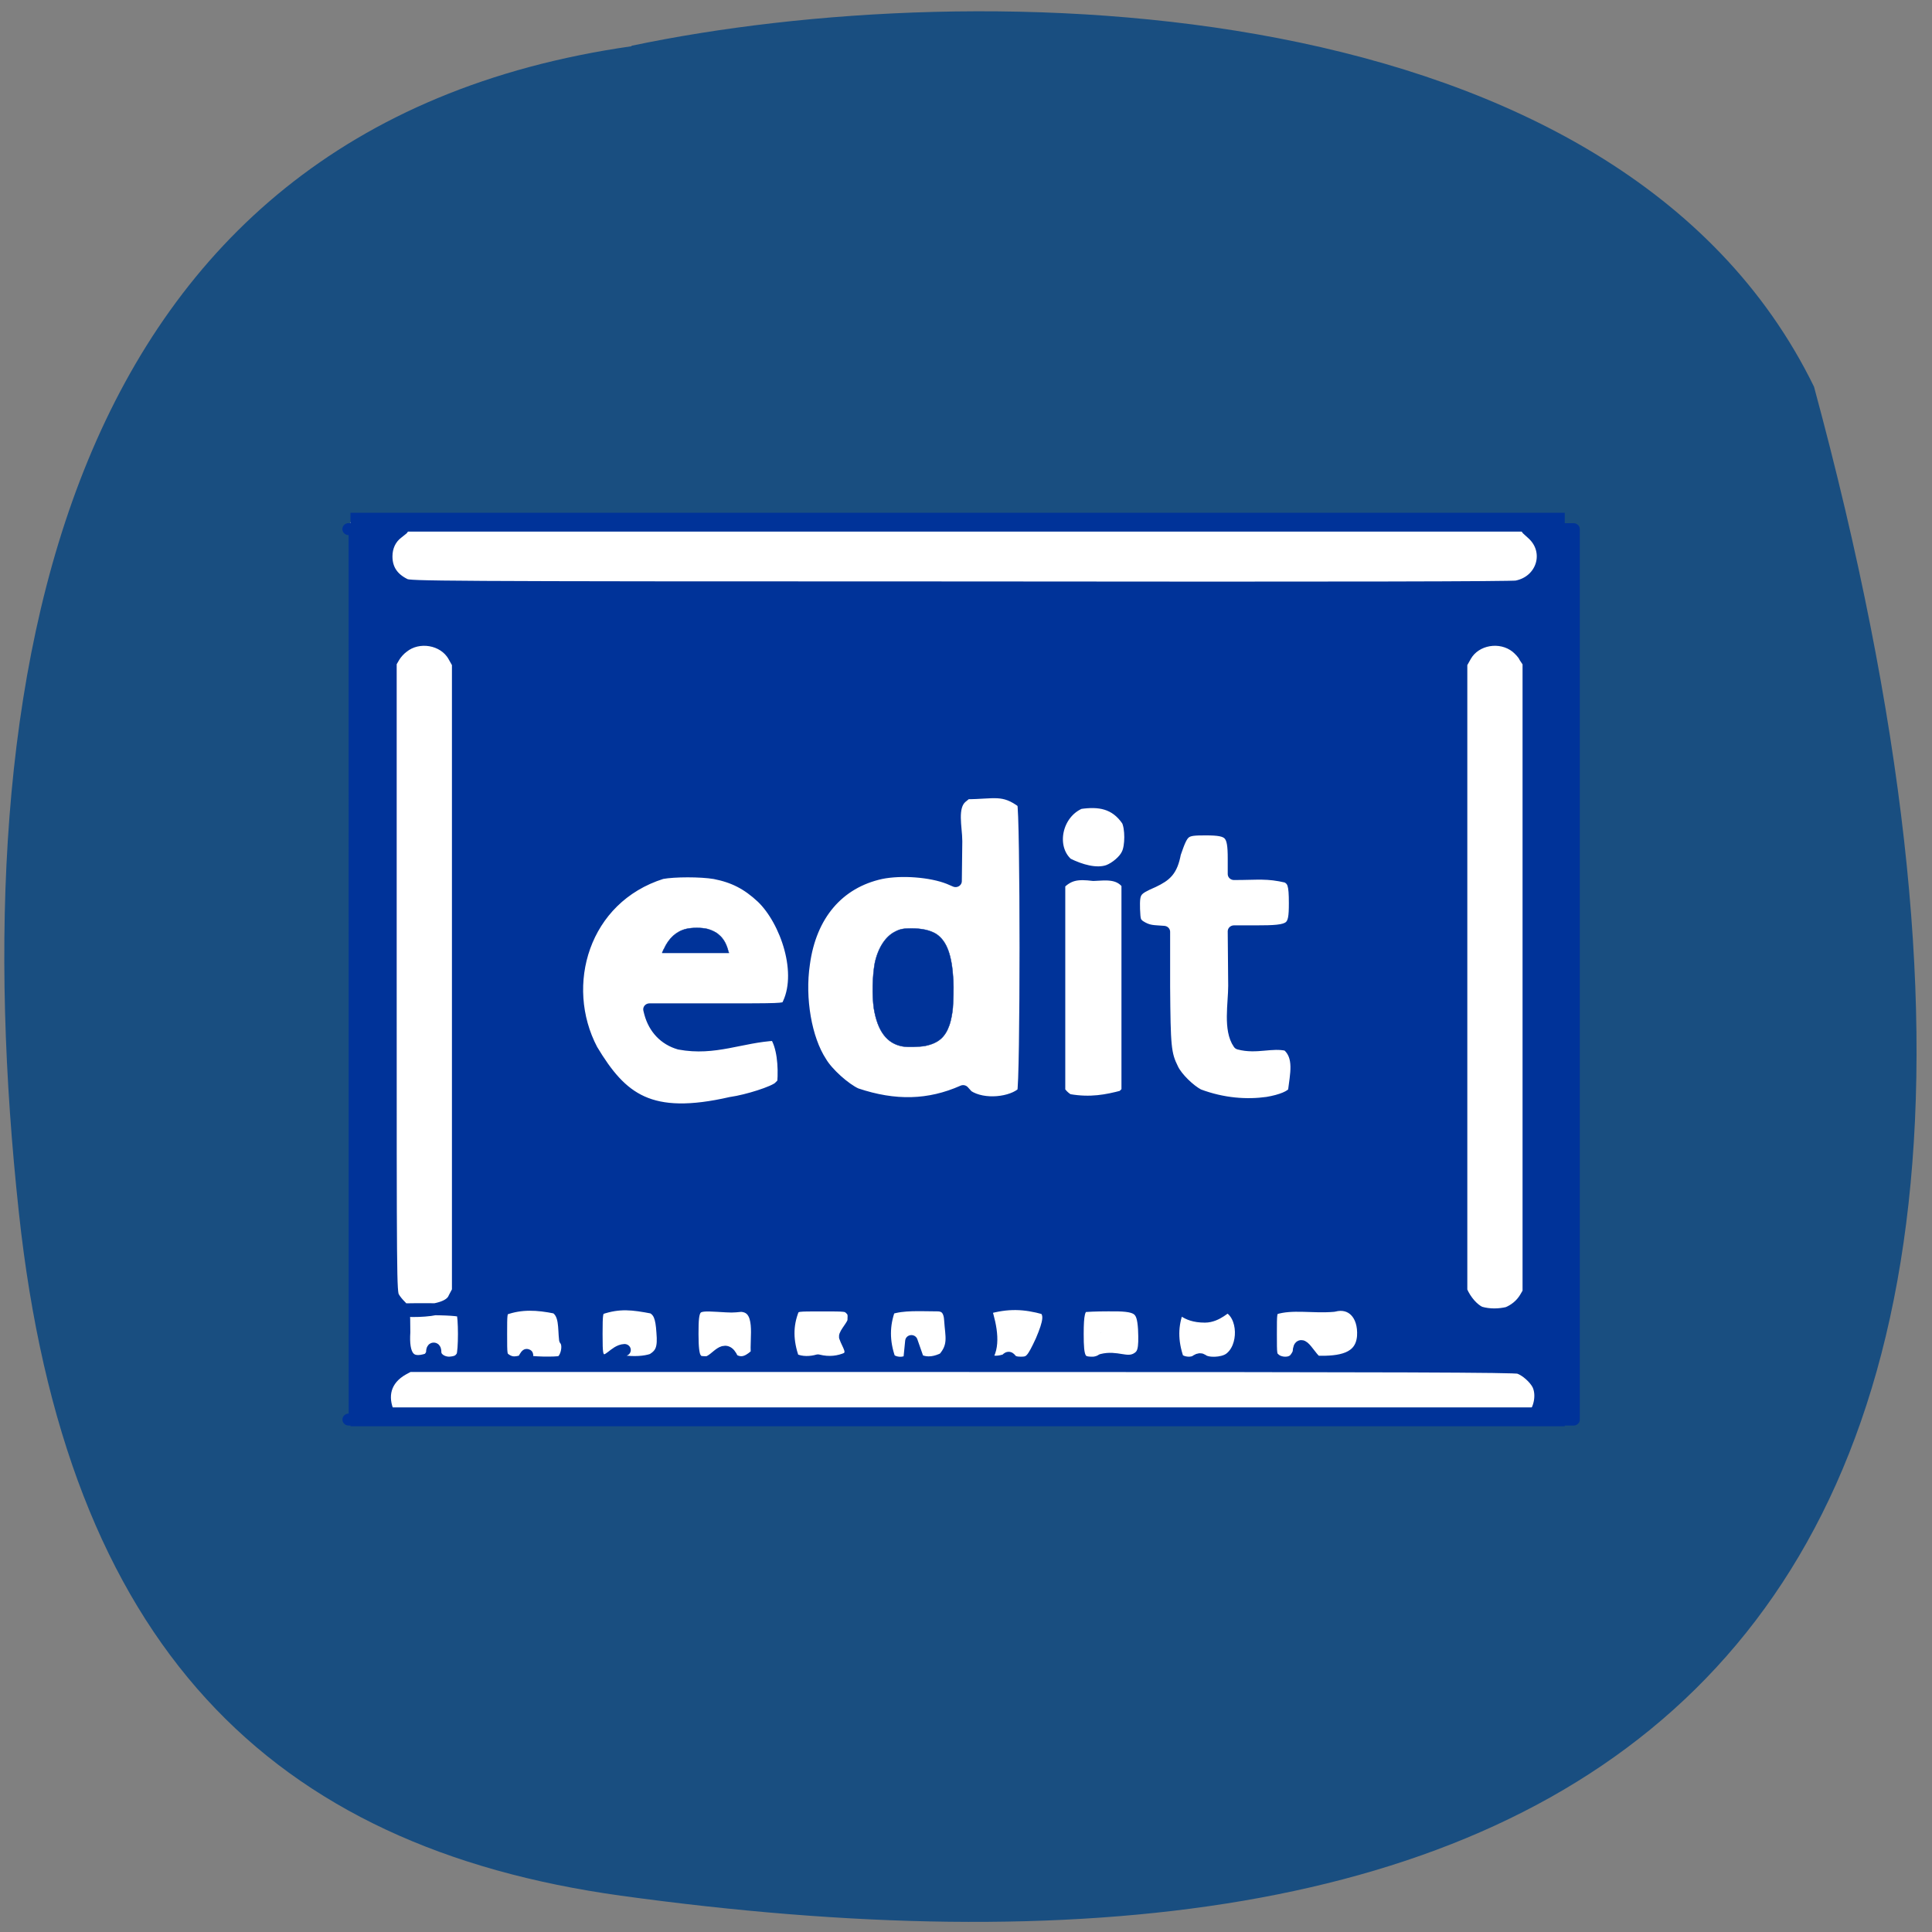 <svg xmlns="http://www.w3.org/2000/svg" viewBox="0 0 16 16"><rect x="0" y="0" width="16" height="16" fill="#808080" stroke="none"/><path d="m 5.23 0.383 c -4.758 0.68 -5.551 5.238 -5.074 9.656 c 0.387 3.602 2.09 5.258 4.984 5.66 c 7.559 1.043 12.879 -1.438 9.883 -12.496 c -1.625 -3.328 -6.93 -3.426 -9.793 -2.824" fill="#194e80"/><g stroke="#039"><path d="m 46.813 69.75 h 160.94 v 119.5 h -160.94" transform="scale(0.062)" fill="#fff" stroke-width="2.516"/><g stroke-linejoin="round" stroke-linecap="round" transform="matrix(0.101 0 0 0.097 2.843 3.188)"><g fill="#039"><path d="m 0.436 12.308 h 4.395 l -0.386 0.321 c -0.617 0.481 -0.925 1.203 -0.925 2.01 c 0 1.083 0.501 1.885 1.542 2.407 c 0.424 0.201 1.774 0.241 45.46 0.241 c 32.35 0.04 45.23 0 45.689 -0.08 c 2.159 -0.441 2.892 -3.01 1.311 -4.493 l -0.424 -0.401 h 3.778 v 76.02 h -1.774 c -1.658 0 -1.735 0 -1.581 -0.201 c 0.617 -0.682 0.848 -1.925 0.463 -2.768 c -0.27 -0.562 -1 -1.244 -1.581 -1.444 c -0.386 -0.12 -9.06 -0.16 -45.727 -0.16 h -45.3 l -0.501 0.281 c -1.504 0.883 -1.812 2.327 -1.157 3.811 l 0.347 0.481 h -3.624 m 40.908 -5.255 c 0.578 -0.521 0.039 -1.083 -0.193 -1.805 c -0.039 -0.281 0.694 -1.043 0.694 -1.404 c 0.039 -0.602 0 -0.722 -0.27 -1 c -0.308 -0.281 -0.347 -0.281 -2.352 -0.281 c -2.043 0 -2.043 0 -2.352 0.321 c -0.54 1.404 -0.501 2.728 0 4.252 c 0.694 0.361 1.504 0.281 2.043 0.12 c 0.925 0.241 1.735 0.12 2.429 -0.201 m 23.673 0.08 c 0.617 -0.361 0.733 -0.762 0.655 -2.567 c -0.116 -1.805 -0.463 -2.046 -3.01 -2.01 c -0.925 0 -1.812 0.04 -1.928 0.08 c -0.424 0.16 -0.54 0.682 -0.54 2.367 c 0 2.126 0.154 2.447 1.234 2.447 c 0.308 0 0.617 -0.12 0.771 -0.241 c 1.195 -0.321 2 0.361 2.815 -0.08 m 7.634 0 c 1.349 -0.963 1.272 -3.771 -0.116 -4.453 c -0.154 -0.08 -0.887 0.842 -1.889 0.842 c -1.735 0 -1.928 -0.963 -2.198 -0.682 c -0.54 1.404 -0.54 2.768 -0.039 4.292 c 0.386 0.361 1.195 0.441 1.581 0.12 c 0.193 -0.12 0.308 -0.12 0.424 -0.04 c 0.424 0.361 1.658 0.321 2.236 -0.08 m -65.66 0 c 0.154 -0.16 0.308 -0.401 0.308 -0.562 c 0 -0.201 0.039 -0.321 0.116 -0.321 c 0.077 0 0.116 0.12 0.116 0.321 c 0 0.481 0.54 0.883 1.157 0.883 c 0.578 -0.04 0.848 -0.16 1.08 -0.562 c 0.193 -0.361 0.193 -3.41 0 -3.771 c -0.193 -0.361 -5.514 -0.201 -5.822 -0.201 c -0.27 0 4.55 0.642 5.166 -1 l 0.308 -0.602 v -53.55 l -0.347 -0.642 c -0.81 -1.484 -2.93 -1.845 -4.203 -0.762 c -0.27 0.201 -0.578 0.562 -0.733 0.842 l -0.27 0.481 v 26.876 c 0 25.994 0 26.876 0.231 27.28 c 0.116 0.241 0.386 0.562 0.54 0.722 c 0.308 0.321 0.347 0.361 0.347 2.286 c -0.116 1.925 0.347 2.888 2 2.286 m 7.75 0.16 c 0.578 -1.083 0.193 -0.12 0.308 0 c 0.154 0.16 2.429 0.201 2.776 0.08 c 0.501 -0.201 0.771 -1.444 0.386 -1.885 c -0.116 -1 0.039 -2.206 -0.771 -2.728 c -1.504 -0.321 -2.853 -0.401 -4.241 0.12 c -0.27 0.281 -0.27 0.401 -0.27 2.126 c 0 1.805 0 1.845 0.308 2.126 c 0.54 0.401 0.925 0.321 1.504 0.16 m 8.212 0.04 c 0.848 0.12 1.774 0.08 2.429 -0.16 c 0.733 -0.481 0.925 -0.963 0.81 -2.327 c -0.077 -1.284 -0.27 -1.765 -0.81 -2.086 c -1.619 -0.321 -2.737 -0.481 -4.318 0.08 c -0.27 0.281 -0.308 0.361 -0.308 2.166 c 0 1.805 0.039 1.845 0.347 2.166 c 0.655 0.401 1.157 -0.762 1.966 -0.802 m 8.791 0.762 c 0.887 0.642 1.581 0.04 2.082 -0.441 c -0.154 -1.284 0.54 -3.971 -1.311 -4.092 c -0.81 0.08 -0.655 0.08 -1.966 0 c -1.928 -0.12 -2.043 0 -2.043 2.407 c 0 1.203 0.077 1.685 0.193 1.966 c 0.231 0.401 0.347 0.441 1.041 0.441 c 0.81 -0.201 1.427 -1.725 2.043 -0.281 m 14.536 0.08 l 0.154 -1.605 l 0.54 1.605 c 0.81 0.401 1.542 0.16 2.121 -0.12 c 0.925 -1.083 0.617 -1.925 0.54 -3.209 c -0.039 -0.923 -0.386 -1.324 -1.08 -1.324 c -1.349 0 -2.815 -0.12 -3.933 0.281 c -0.501 1.404 -0.501 2.808 0 4.292 c 0.424 0.401 1.234 0.441 1.658 0.08 m 7.904 0 c 0.231 -0.241 0.231 -0.241 0.424 0 c 0.154 0.16 0.386 0.241 0.81 0.241 c 0.771 0 0.964 -0.241 1.696 -1.885 c 0.655 -1.605 0.733 -2.246 0.27 -2.728 c -1.658 -0.481 -3.046 -0.562 -4.897 0 c 0.501 1.605 0.771 3.329 0 4.292 c 0.655 0.361 1.195 0.241 1.696 0.08 m 23.673 -0.04 c 0.154 -0.16 0.308 -0.441 0.347 -0.602 c 0.077 -1.524 1 0.682 1.504 0.802 c 1.851 0.04 3.624 -0.201 3.778 -2.166 c 0.116 -1.885 -0.964 -3.01 -2.429 -2.607 c -1.696 0.16 -3.393 -0.241 -4.858 0.241 c -0.308 0.281 -0.308 0.361 -0.308 2.166 c 0 1.805 0 1.845 0.308 2.126 c 0.424 0.401 1.272 0.441 1.658 0.04 m 17.466 -3.971 c 0.578 -0.241 1.118 -0.682 1.465 -1.284 l 0.27 -0.481 v -53.752 l -0.308 -0.481 c -0.116 -0.281 -0.463 -0.642 -0.694 -0.842 c -1.311 -1.083 -3.393 -0.722 -4.203 0.762 l -0.347 0.642 v 53.55 c 0.347 0.842 0.964 1.564 1.542 1.845 c 0.81 0.241 1.581 0.201 2.275 0.04 m -63.66 -17.931 c 1.349 -0.201 3.509 -0.923 3.933 -1.324 l 0.347 -0.361 c 0.116 -1.484 -0.039 -3.209 -0.655 -4.132 c -2.853 0.16 -4.974 1.324 -7.865 0.762 c -1.195 -0.361 -2.043 -1.284 -2.39 -2.607 l -0.077 -0.321 h 5.475 c 5.321 0 5.514 0 5.822 -0.241 c 1.465 -2.768 -0.077 -7.341 -2.043 -9.306 c -1.195 -1.163 -2.313 -1.765 -3.894 -2.086 c -1.157 -0.201 -3.316 -0.201 -4.357 0 c -6.477 2.126 -8.521 9.587 -5.745 15.08 c 2.429 4.212 4.742 6.137 11.451 4.533 m 19.01 -1 l 0.347 0.401 c 1.349 0.923 3.701 0.602 4.588 -0.281 c 0.27 -0.602 0.27 -24.15 0 -24.75 c -1.619 -1.284 -2.429 -0.802 -4.665 -0.802 l -0.424 0.361 c -0.887 0.802 -0.424 2.567 -0.424 3.731 l -0.039 3.41 l -0.54 -0.241 c -1.465 -0.602 -3.894 -0.802 -5.591 -0.441 c -3.509 0.802 -5.783 3.57 -6.323 7.742 c -0.424 2.968 0.154 6.418 1.388 8.384 c 0.54 0.963 1.966 2.286 2.892 2.728 c 3.2 1.123 6.01 1.043 8.791 -0.241 m 24.946 1 c 1.157 -0.201 2 -0.562 2.198 -0.963 c 0.154 -1.404 0.578 -3.01 -0.54 -3.971 c -1.311 -0.321 -2.545 0.281 -3.971 -0.12 c -0.81 -1.203 -0.386 -3.41 -0.386 -4.934 l -0.039 -4.653 h 1.774 c 3.046 0 3.239 -0.16 3.239 -2.407 c 0 -1.605 -0.116 -1.925 -0.655 -2.246 c -1.658 -0.401 -2.352 -0.241 -4.357 -0.241 v -1.324 c 0 -2.166 -0.27 -2.487 -2.313 -2.487 c -1.812 0 -1.889 0.08 -2.545 2.046 c -0.27 1.484 -0.733 1.885 -1.774 2.407 c -1.504 0.682 -1.619 0.842 -1.581 2.367 c 0.039 1 0.077 1.083 0.424 1.404 c 0.771 0.521 1.157 0.441 2.043 0.521 v 4.693 c 0.039 5.094 0.077 5.736 0.694 7.02 c 0.347 0.762 1.388 1.805 2.121 2.206 c 2.043 0.802 4.01 0.923 5.668 0.682 m -11.837 -0.562 l 0.386 -0.401 v -17.73 c -0.733 -1 -1.851 -0.802 -2.815 -0.762 c -1.272 -0.16 -2 -0.08 -2.815 0.762 v 17.73 l 0.27 0.321 c 0.154 0.16 0.386 0.361 0.54 0.401 c 1.774 0.321 3.123 0.04 4.434 -0.321 m -1.195 -19.255 c 0.617 -0.241 1.349 -0.883 1.581 -1.444 c 0.308 -0.642 0.308 -2.206 0 -2.848 c -1 -1.524 -2.352 -1.725 -3.933 -1.484 c -1.966 0.883 -2.545 3.771 -1.041 5.175 c 1.08 0.562 2.39 0.963 3.393 0.602" stroke-width="1.023"/><g stroke-width="0.03"><path d="m 26.15 48.45 c 0.039 -0.04 0.077 -0.201 0.154 -0.321 c 0.386 -0.883 1 -1.484 1.812 -1.685 c 0.463 -0.12 1.272 -0.12 1.735 0 c 0.308 0.08 0.733 0.281 0.925 0.481 c 0.386 0.321 0.655 0.802 0.81 1.484 l 0.039 0.08 h -5.475"/><path d="m 45.855 56.47 c -1.272 -0.241 -2.043 -1.284 -2.352 -3.249 c -0.154 -1.123 -0.116 -2.728 0.077 -3.851 c 0.27 -1.324 0.887 -2.286 1.658 -2.688 c 0.424 -0.241 0.733 -0.281 1.349 -0.281 c 0.887 0 1.542 0.16 2.043 0.481 c 0.848 0.602 1.272 1.765 1.388 3.931 c 0.039 0.682 0 1.845 -0.039 2.367 c -0.039 0.481 -0.154 1.083 -0.27 1.444 c -0.347 1.043 -0.887 1.564 -2 1.805 c -0.386 0.08 -1.465 0.12 -1.851 0.04"/></g></g><path d="m 62.13 80.903 c 0 0 0 0.04 0 0.04 c 0 0 0 0 0 -0.04" fill="none" stroke-width="0.004"/></g></g></svg>